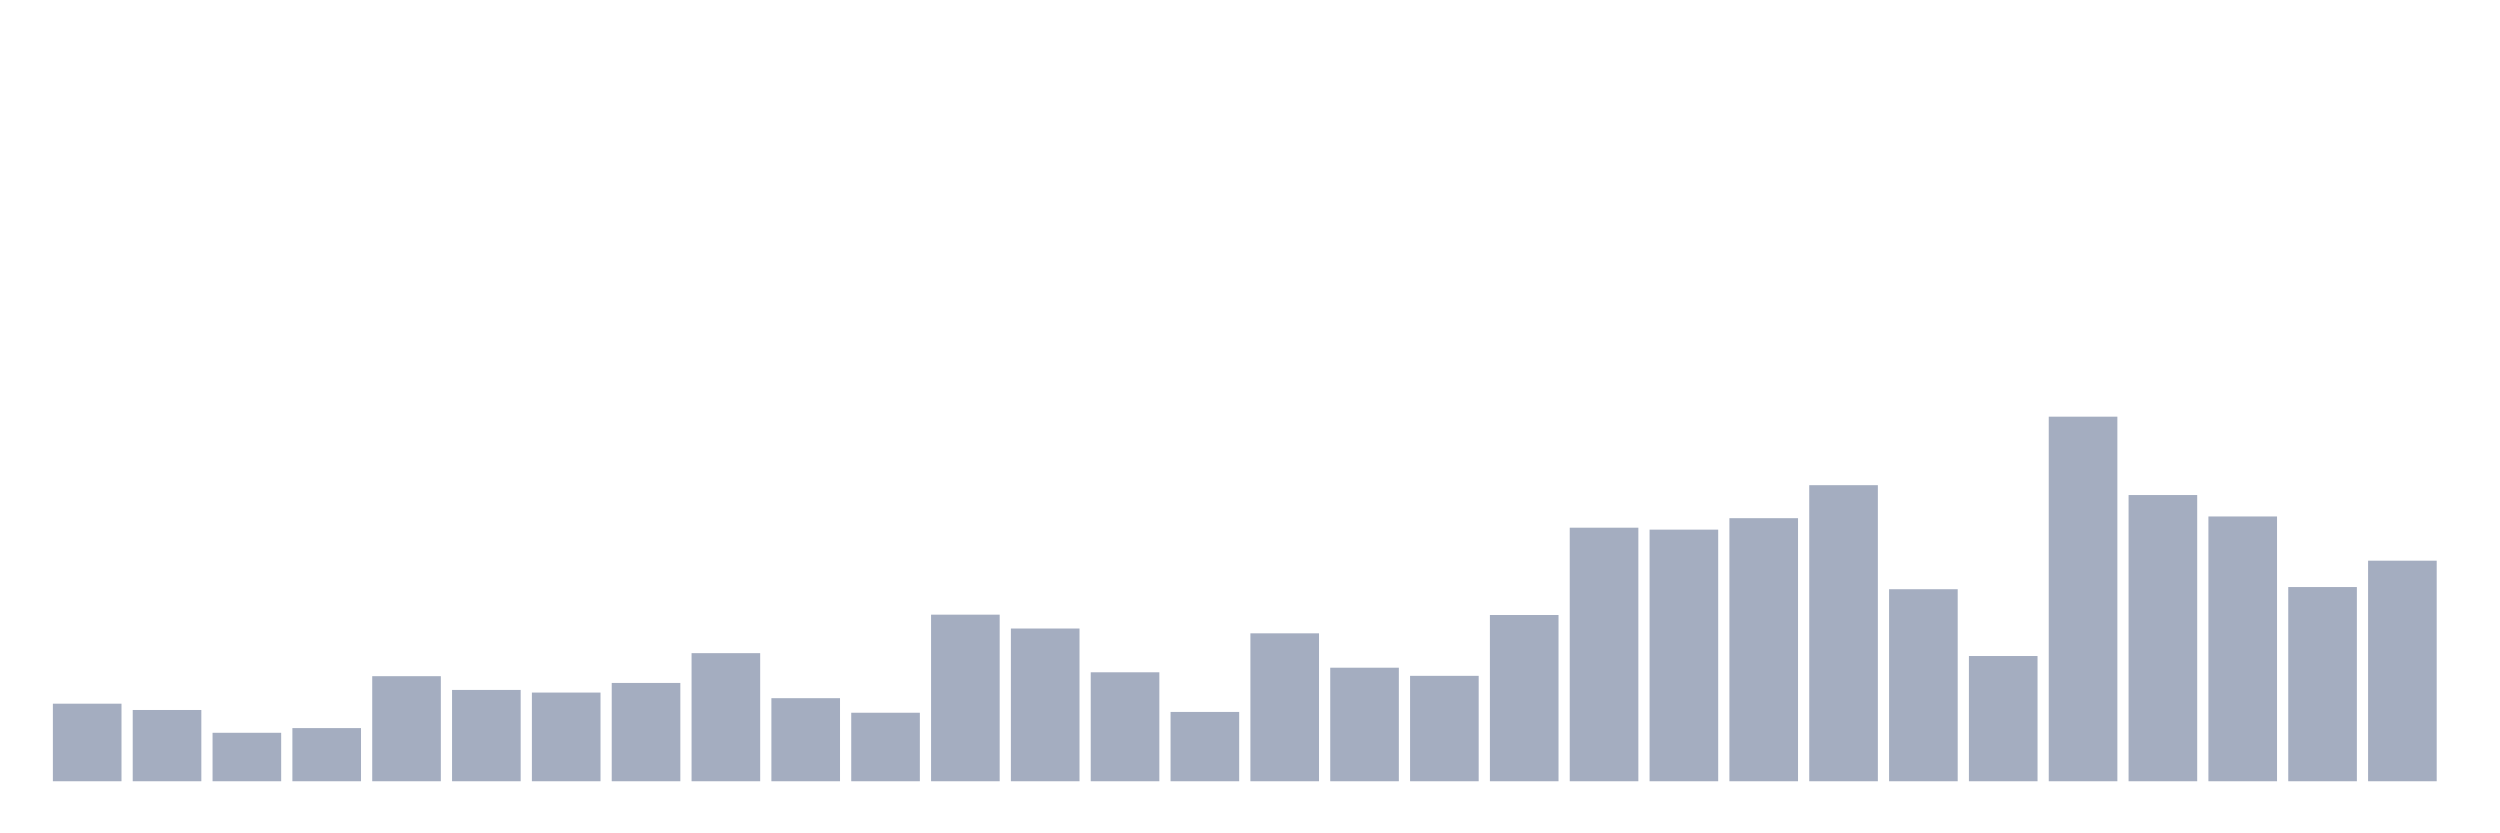 <svg xmlns="http://www.w3.org/2000/svg" viewBox="0 0 480 160"><g transform="translate(10,10)"><rect class="bar" x="0.153" width="13.175" y="125.107" height="14.893" fill="rgb(164,173,192)"></rect><rect class="bar" x="15.482" width="13.175" y="126.317" height="13.683" fill="rgb(164,173,192)"></rect><rect class="bar" x="30.81" width="13.175" y="130.695" height="9.305" fill="rgb(164,173,192)"></rect><rect class="bar" x="46.138" width="13.175" y="129.793" height="10.207" fill="rgb(164,173,192)"></rect><rect class="bar" x="61.466" width="13.175" y="119.827" height="20.173" fill="rgb(164,173,192)"></rect><rect class="bar" x="76.794" width="13.175" y="122.467" height="17.533" fill="rgb(164,173,192)"></rect><rect class="bar" x="92.123" width="13.175" y="122.973" height="17.027" fill="rgb(164,173,192)"></rect><rect class="bar" x="107.451" width="13.175" y="121.125" height="18.875" fill="rgb(164,173,192)"></rect><rect class="bar" x="122.779" width="13.175" y="115.405" height="24.595" fill="rgb(164,173,192)"></rect><rect class="bar" x="138.107" width="13.175" y="124.051" height="15.949" fill="rgb(164,173,192)"></rect><rect class="bar" x="153.436" width="13.175" y="126.845" height="13.155" fill="rgb(164,173,192)"></rect><rect class="bar" x="168.764" width="13.175" y="108.014" height="31.986" fill="rgb(164,173,192)"></rect><rect class="bar" x="184.092" width="13.175" y="110.676" height="29.324" fill="rgb(164,173,192)"></rect><rect class="bar" x="199.42" width="13.175" y="119.079" height="20.921" fill="rgb(164,173,192)"></rect><rect class="bar" x="214.748" width="13.175" y="126.691" height="13.309" fill="rgb(164,173,192)"></rect><rect class="bar" x="230.077" width="13.175" y="111.6" height="28.4" fill="rgb(164,173,192)"></rect><rect class="bar" x="245.405" width="13.175" y="118.199" height="21.801" fill="rgb(164,173,192)"></rect><rect class="bar" x="260.733" width="13.175" y="119.761" height="20.239" fill="rgb(164,173,192)"></rect><rect class="bar" x="276.061" width="13.175" y="108.08" height="31.92" fill="rgb(164,173,192)"></rect><rect class="bar" x="291.39" width="13.175" y="91.317" height="48.683" fill="rgb(164,173,192)"></rect><rect class="bar" x="306.718" width="13.175" y="91.691" height="48.309" fill="rgb(164,173,192)"></rect><rect class="bar" x="322.046" width="13.175" y="89.491" height="50.509" fill="rgb(164,173,192)"></rect><rect class="bar" x="337.374" width="13.175" y="83.155" height="56.845" fill="rgb(164,173,192)"></rect><rect class="bar" x="352.702" width="13.175" y="103.13" height="36.87" fill="rgb(164,173,192)"></rect><rect class="bar" x="368.031" width="13.175" y="115.955" height="24.045" fill="rgb(164,173,192)"></rect><rect class="bar" x="383.359" width="13.175" y="70" height="70" fill="rgb(164,173,192)"></rect><rect class="bar" x="398.687" width="13.175" y="85.047" height="54.953" fill="rgb(164,173,192)"></rect><rect class="bar" x="414.015" width="13.175" y="89.161" height="50.839" fill="rgb(164,173,192)"></rect><rect class="bar" x="429.344" width="13.175" y="102.712" height="37.288" fill="rgb(164,173,192)"></rect><rect class="bar" x="444.672" width="13.175" y="97.652" height="42.348" fill="rgb(164,173,192)"></rect></g></svg>